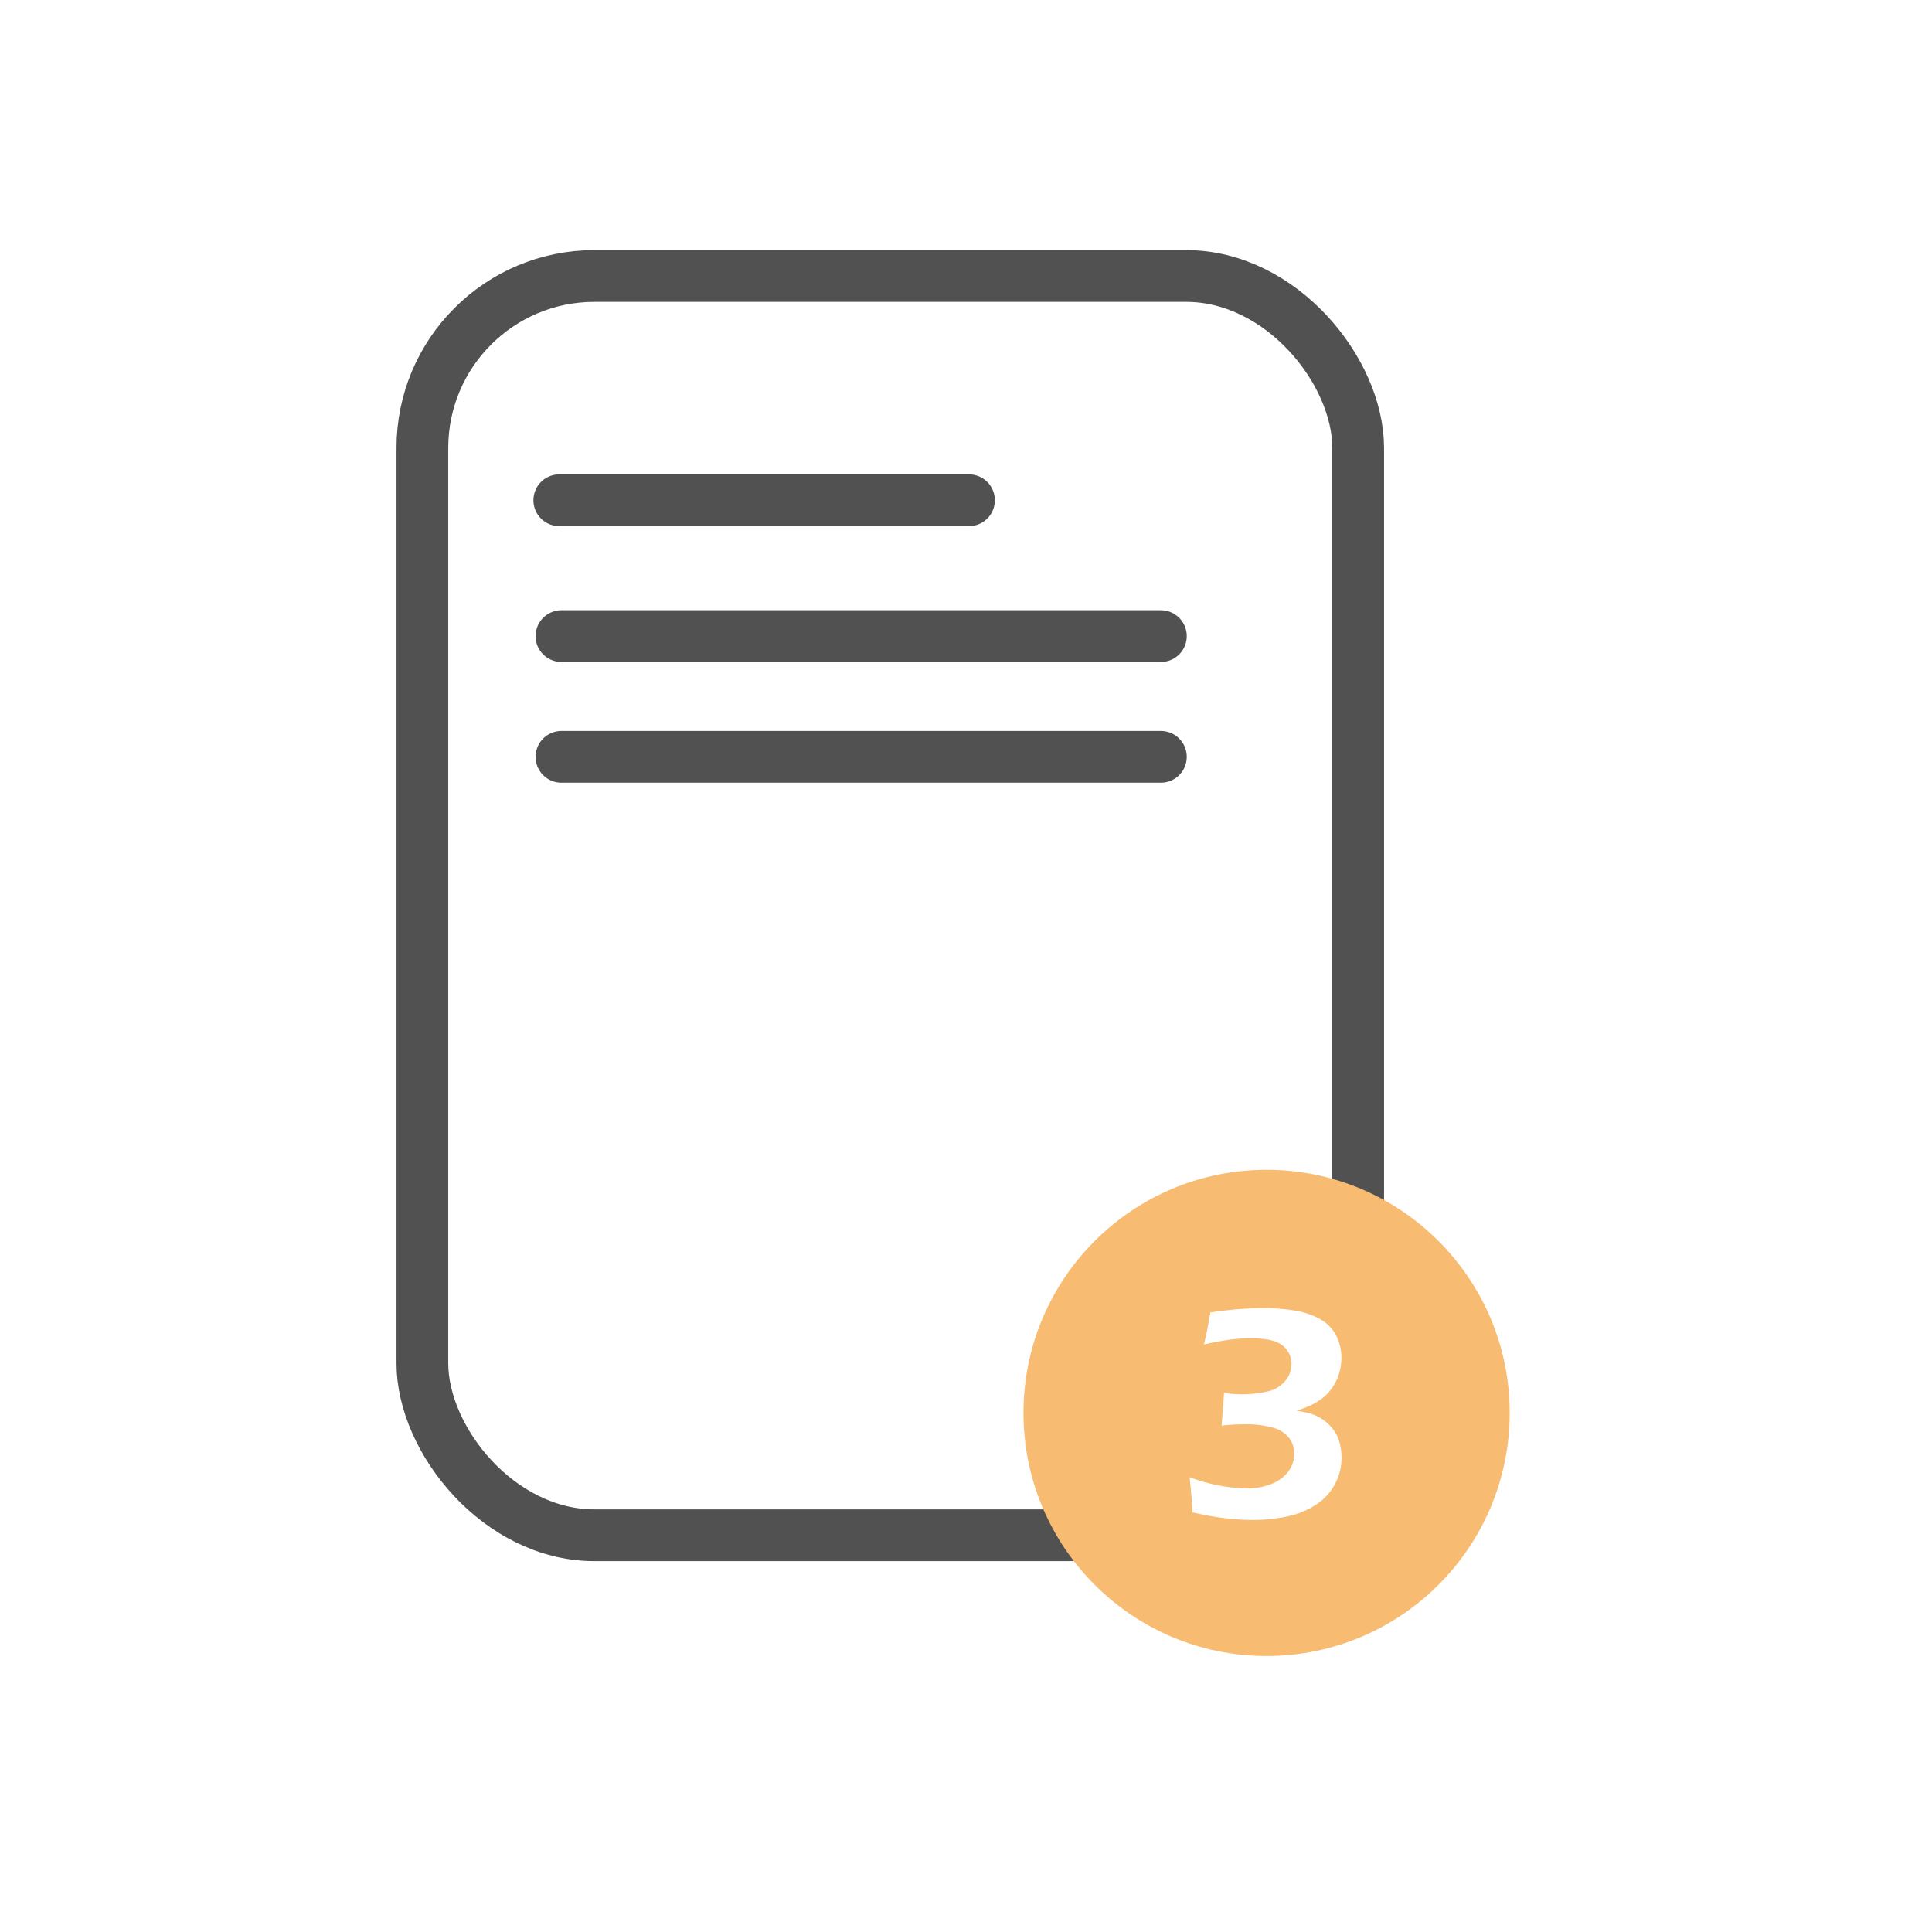 <svg xmlns="http://www.w3.org/2000/svg" viewBox="0 0 448 448"><defs><style>.cls-1{fill:#fff;}.cls-2,.cls-4{fill:none;stroke:#515151;stroke-miterlimit:10;stroke-width:12px;}.cls-3{fill:#f7bb72;}.cls-4{stroke-linecap:round;}</style></defs><g id="Layer_2" data-name="Layer 2"><g id="Layer_1-2" data-name="Layer 1"><rect class="cls-1" width="448" height="448"/><rect class="cls-2" x="97.94" y="64" width="217" height="292" rx="39.88"/><circle class="cls-3" cx="293.7" cy="327.63" r="56.37"/><line class="cls-4" x1="129.69" y1="116" x2="224.69" y2="116"/><line class="cls-4" x1="130.19" y1="147.5" x2="269.19" y2="147.5"/><line class="cls-4" x1="130.19" y1="175.5" x2="269.19" y2="175.5"/><path class="cls-1" d="M276.53,350.7c-.18-3.15-.42-5.88-.69-8.17a39.47,39.47,0,0,0,13.36,2.61,15.21,15.21,0,0,0,5.53-1,9,9,0,0,0,3.92-2.8,6.69,6.69,0,0,0,1.44-4.28,5.9,5.9,0,0,0-1.19-3.66,7.17,7.17,0,0,0-3.75-2.35,23,23,0,0,0-6.57-.78,46.56,46.56,0,0,0-5.31.31c.23-2.68.42-5.21.56-7.61a24.3,24.3,0,0,0,4,.35,27.34,27.34,0,0,0,5.82-.6,7.37,7.37,0,0,0,4.29-2.41,6.07,6.07,0,0,0,1.53-4,5.38,5.38,0,0,0-.26-1.69,5.3,5.3,0,0,0-.73-1.49,5,5,0,0,0-1.18-1.2,6.47,6.47,0,0,0-1.58-.85,11.4,11.4,0,0,0-2.36-.54,23.14,23.14,0,0,0-3.2-.21,38.93,38.93,0,0,0-4.74.3q-2.46.29-6.24,1.13l.66-2.89.83-4.55c2.67-.37,4.91-.63,6.74-.77s3.81-.2,5.95-.2a40.88,40.88,0,0,1,7.07.59,17,17,0,0,1,5.86,2.05,9.13,9.13,0,0,1,3.59,3.79,11.22,11.22,0,0,1,1.17,5.11,12.74,12.74,0,0,1-.52,3.57,11.72,11.72,0,0,1-1.55,3.25,10.7,10.7,0,0,1-2.29,2.47,15.2,15.2,0,0,1-2.49,1.57,36.08,36.08,0,0,1-3.54,1.39,22,22,0,0,1,3.82.85,10.44,10.44,0,0,1,4.79,3.64,9,9,0,0,1,1.36,2.92,13.08,13.08,0,0,1,.45,3.46,12.91,12.91,0,0,1-1.54,6.16,13.06,13.06,0,0,1-4.49,4.81,19.47,19.47,0,0,1-6.69,2.69,38.34,38.34,0,0,1-7.82.78,51,51,0,0,1-6.18-.38C282.25,351.87,279.64,351.39,276.53,350.7Z"/></g></g></svg>